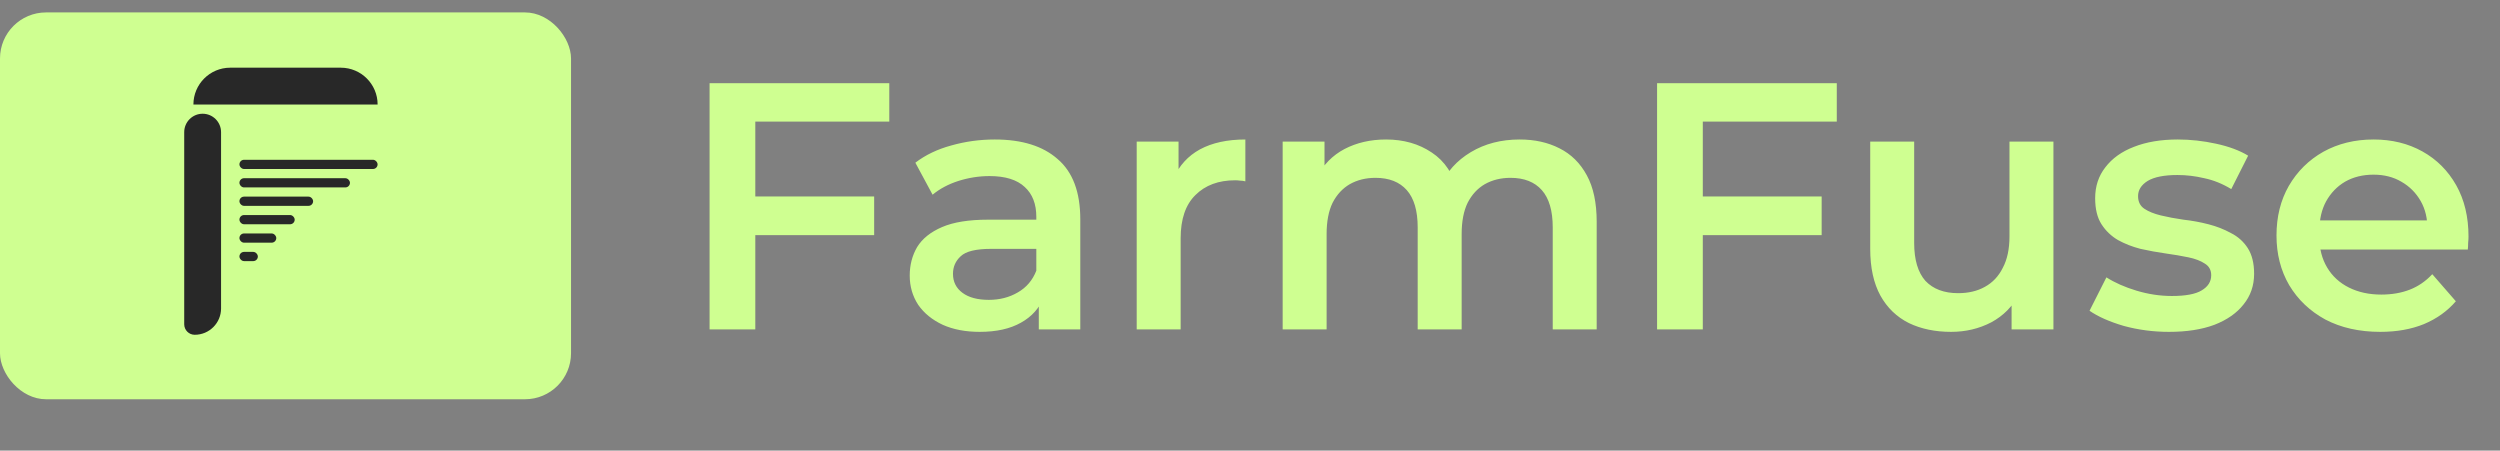 <svg width="172" height="31" viewBox="0 0 172 31" fill="none" xmlns="http://www.w3.org/2000/svg">
<rect x="0" y="0" width="172" height="31" fill="#808080" stroke="none"/>
<rect y="0.855" width="39.287" height="26.614" rx="3.168" fill="#CFFF91"/>
<path d="M13.307 7.192C13.307 5.792 14.441 4.657 15.841 4.657H23.445C24.845 4.657 25.98 5.792 25.98 7.192H13.307Z" fill="#282828"/>
<rect x="16.473" y="10.993" width="9.505" height="0.634" rx="0.317" fill="#282828"/>
<rect x="16.473" y="13.528" width="5.069" height="0.634" rx="0.317" fill="#282828"/>
<rect x="16.473" y="14.795" width="3.802" height="0.634" rx="0.317" fill="#282828"/>
<rect x="16.473" y="16.062" width="2.535" height="0.634" rx="0.317" fill="#282828"/>
<rect x="16.473" y="17.33" width="1.267" height="0.634" rx="0.317" fill="#282828"/>
<rect x="16.473" y="12.261" width="7.604" height="0.634" rx="0.317" fill="#282828"/>
<path d="M13.398 23.033C12.998 23.033 12.674 22.709 12.674 22.309L12.674 9.093C12.674 8.393 13.241 7.825 13.941 7.825C14.641 7.825 15.209 8.393 15.209 9.093L15.209 21.223C15.209 22.223 14.398 23.033 13.398 23.033Z" fill="#282828"/>
<path d="M51.698 13.517H60.142V16.178H51.698V13.517ZM51.965 22.663H48.819V5.726H61.183V8.364H51.965V22.663ZM71.469 22.663V20.049L71.299 19.493V14.92C71.299 14.033 71.033 13.348 70.501 12.864C69.969 12.364 69.162 12.114 68.081 12.114C67.356 12.114 66.638 12.227 65.928 12.452C65.234 12.678 64.646 12.993 64.162 13.396L62.976 11.194C63.67 10.662 64.493 10.267 65.444 10.009C66.412 9.735 67.412 9.597 68.444 9.597C70.315 9.597 71.759 10.049 72.775 10.952C73.808 11.839 74.324 13.219 74.324 15.09V22.663H71.469ZM67.404 22.832C66.436 22.832 65.589 22.671 64.864 22.348C64.138 22.009 63.573 21.549 63.17 20.969C62.783 20.372 62.589 19.703 62.589 18.961C62.589 18.235 62.759 17.582 63.097 17.001C63.452 16.42 64.025 15.961 64.815 15.622C65.606 15.283 66.654 15.114 67.96 15.114H71.711V17.122H68.178C67.146 17.122 66.452 17.291 66.097 17.63C65.743 17.953 65.565 18.356 65.565 18.84C65.565 19.388 65.783 19.824 66.219 20.146C66.654 20.469 67.259 20.63 68.033 20.63C68.775 20.63 69.436 20.461 70.017 20.122C70.614 19.783 71.041 19.283 71.299 18.622L71.807 20.437C71.517 21.195 70.993 21.783 70.235 22.203C69.493 22.622 68.549 22.832 67.404 22.832ZM78.205 22.663V9.743H81.084V13.299L80.745 12.259C81.132 11.388 81.737 10.726 82.56 10.275C83.399 9.823 84.439 9.597 85.681 9.597V12.477C85.552 12.444 85.431 12.428 85.318 12.428C85.205 12.412 85.092 12.404 84.979 12.404C83.834 12.404 82.923 12.743 82.245 13.42C81.568 14.082 81.229 15.073 81.229 16.396V22.663H78.205ZM104.554 9.597C105.586 9.597 106.497 9.799 107.288 10.202C108.094 10.605 108.723 11.226 109.175 12.065C109.626 12.888 109.852 13.953 109.852 15.259V22.663H106.828V15.646C106.828 14.501 106.578 13.646 106.078 13.081C105.578 12.517 104.86 12.235 103.925 12.235C103.263 12.235 102.675 12.38 102.158 12.67C101.658 12.96 101.263 13.388 100.973 13.953C100.699 14.517 100.562 15.235 100.562 16.106V22.663H97.537V15.646C97.537 14.501 97.287 13.646 96.787 13.081C96.287 12.517 95.57 12.235 94.634 12.235C93.973 12.235 93.384 12.38 92.868 12.67C92.368 12.96 91.973 13.388 91.682 13.953C91.408 14.517 91.271 15.235 91.271 16.106V22.663H88.247V9.743H91.126V13.178L90.618 12.162C91.053 11.323 91.682 10.686 92.505 10.251C93.344 9.815 94.295 9.597 95.36 9.597C96.57 9.597 97.618 9.896 98.505 10.493C99.408 11.089 100.005 11.993 100.295 13.202L99.11 12.791C99.529 11.823 100.223 11.049 101.191 10.468C102.158 9.888 103.279 9.597 104.554 9.597ZM116.886 13.517H125.33V16.178H116.886V13.517ZM117.153 22.663H114.007V5.726H126.371V8.364H117.153V22.663ZM134.236 22.832C133.139 22.832 132.171 22.63 131.332 22.227C130.494 21.808 129.84 21.178 129.373 20.34C128.905 19.485 128.671 18.412 128.671 17.122V9.743H131.695V16.711C131.695 17.872 131.953 18.743 132.469 19.324C133.002 19.888 133.752 20.17 134.72 20.17C135.429 20.17 136.042 20.025 136.558 19.735C137.091 19.445 137.502 19.009 137.792 18.428C138.099 17.848 138.252 17.13 138.252 16.275V9.743H141.276V22.663H138.397V19.178L138.905 20.243C138.47 21.082 137.833 21.727 136.994 22.179C136.155 22.614 135.236 22.832 134.236 22.832ZM149.228 22.832C148.147 22.832 147.107 22.695 146.107 22.421C145.123 22.13 144.341 21.783 143.76 21.38L144.921 19.082C145.502 19.453 146.196 19.759 147.002 20.001C147.809 20.243 148.615 20.364 149.422 20.364C150.373 20.364 151.059 20.235 151.478 19.977C151.914 19.719 152.131 19.372 152.131 18.936C152.131 18.582 151.986 18.316 151.696 18.138C151.406 17.945 151.027 17.799 150.559 17.703C150.091 17.606 149.567 17.517 148.986 17.436C148.422 17.356 147.849 17.251 147.268 17.122C146.704 16.977 146.188 16.775 145.72 16.517C145.252 16.243 144.873 15.88 144.583 15.428C144.292 14.977 144.147 14.38 144.147 13.638C144.147 12.815 144.381 12.106 144.849 11.509C145.317 10.896 145.97 10.428 146.809 10.105C147.664 9.767 148.672 9.597 149.833 9.597C150.704 9.597 151.583 9.694 152.47 9.888C153.357 10.081 154.091 10.355 154.672 10.71L153.511 13.009C152.898 12.638 152.277 12.388 151.648 12.259C151.035 12.114 150.422 12.041 149.809 12.041C148.889 12.041 148.204 12.178 147.752 12.452C147.317 12.727 147.099 13.073 147.099 13.493C147.099 13.88 147.244 14.17 147.534 14.364C147.825 14.557 148.204 14.71 148.672 14.823C149.139 14.936 149.656 15.033 150.22 15.114C150.801 15.178 151.373 15.283 151.938 15.428C152.502 15.573 153.019 15.775 153.486 16.033C153.97 16.275 154.357 16.622 154.648 17.073C154.938 17.525 155.083 18.114 155.083 18.84C155.083 19.646 154.841 20.348 154.357 20.945C153.89 21.541 153.22 22.009 152.349 22.348C151.478 22.671 150.438 22.832 149.228 22.832ZM163.761 22.832C162.325 22.832 161.067 22.55 159.986 21.985C158.922 21.404 158.091 20.614 157.494 19.614C156.913 18.614 156.623 17.477 156.623 16.203C156.623 14.912 156.905 13.775 157.47 12.791C158.051 11.791 158.841 11.009 159.841 10.444C160.857 9.88 162.01 9.597 163.301 9.597C164.559 9.597 165.68 9.872 166.664 10.42C167.648 10.969 168.422 11.743 168.987 12.743C169.551 13.743 169.833 14.92 169.833 16.275C169.833 16.404 169.825 16.549 169.809 16.711C169.809 16.872 169.801 17.025 169.785 17.17H159.018V15.162H168.188L167.003 15.791C167.019 15.049 166.865 14.396 166.543 13.832C166.22 13.267 165.777 12.823 165.212 12.501C164.664 12.178 164.027 12.017 163.301 12.017C162.559 12.017 161.906 12.178 161.341 12.501C160.793 12.823 160.357 13.275 160.035 13.856C159.728 14.42 159.575 15.09 159.575 15.864V16.348C159.575 17.122 159.752 17.807 160.107 18.404C160.462 19.001 160.962 19.461 161.607 19.783C162.252 20.106 162.994 20.267 163.833 20.267C164.559 20.267 165.212 20.154 165.793 19.928C166.374 19.703 166.89 19.348 167.341 18.864L168.962 20.727C168.382 21.404 167.648 21.929 166.761 22.3C165.89 22.654 164.89 22.832 163.761 22.832Z" fill="#CFFF91"/>
</svg>
